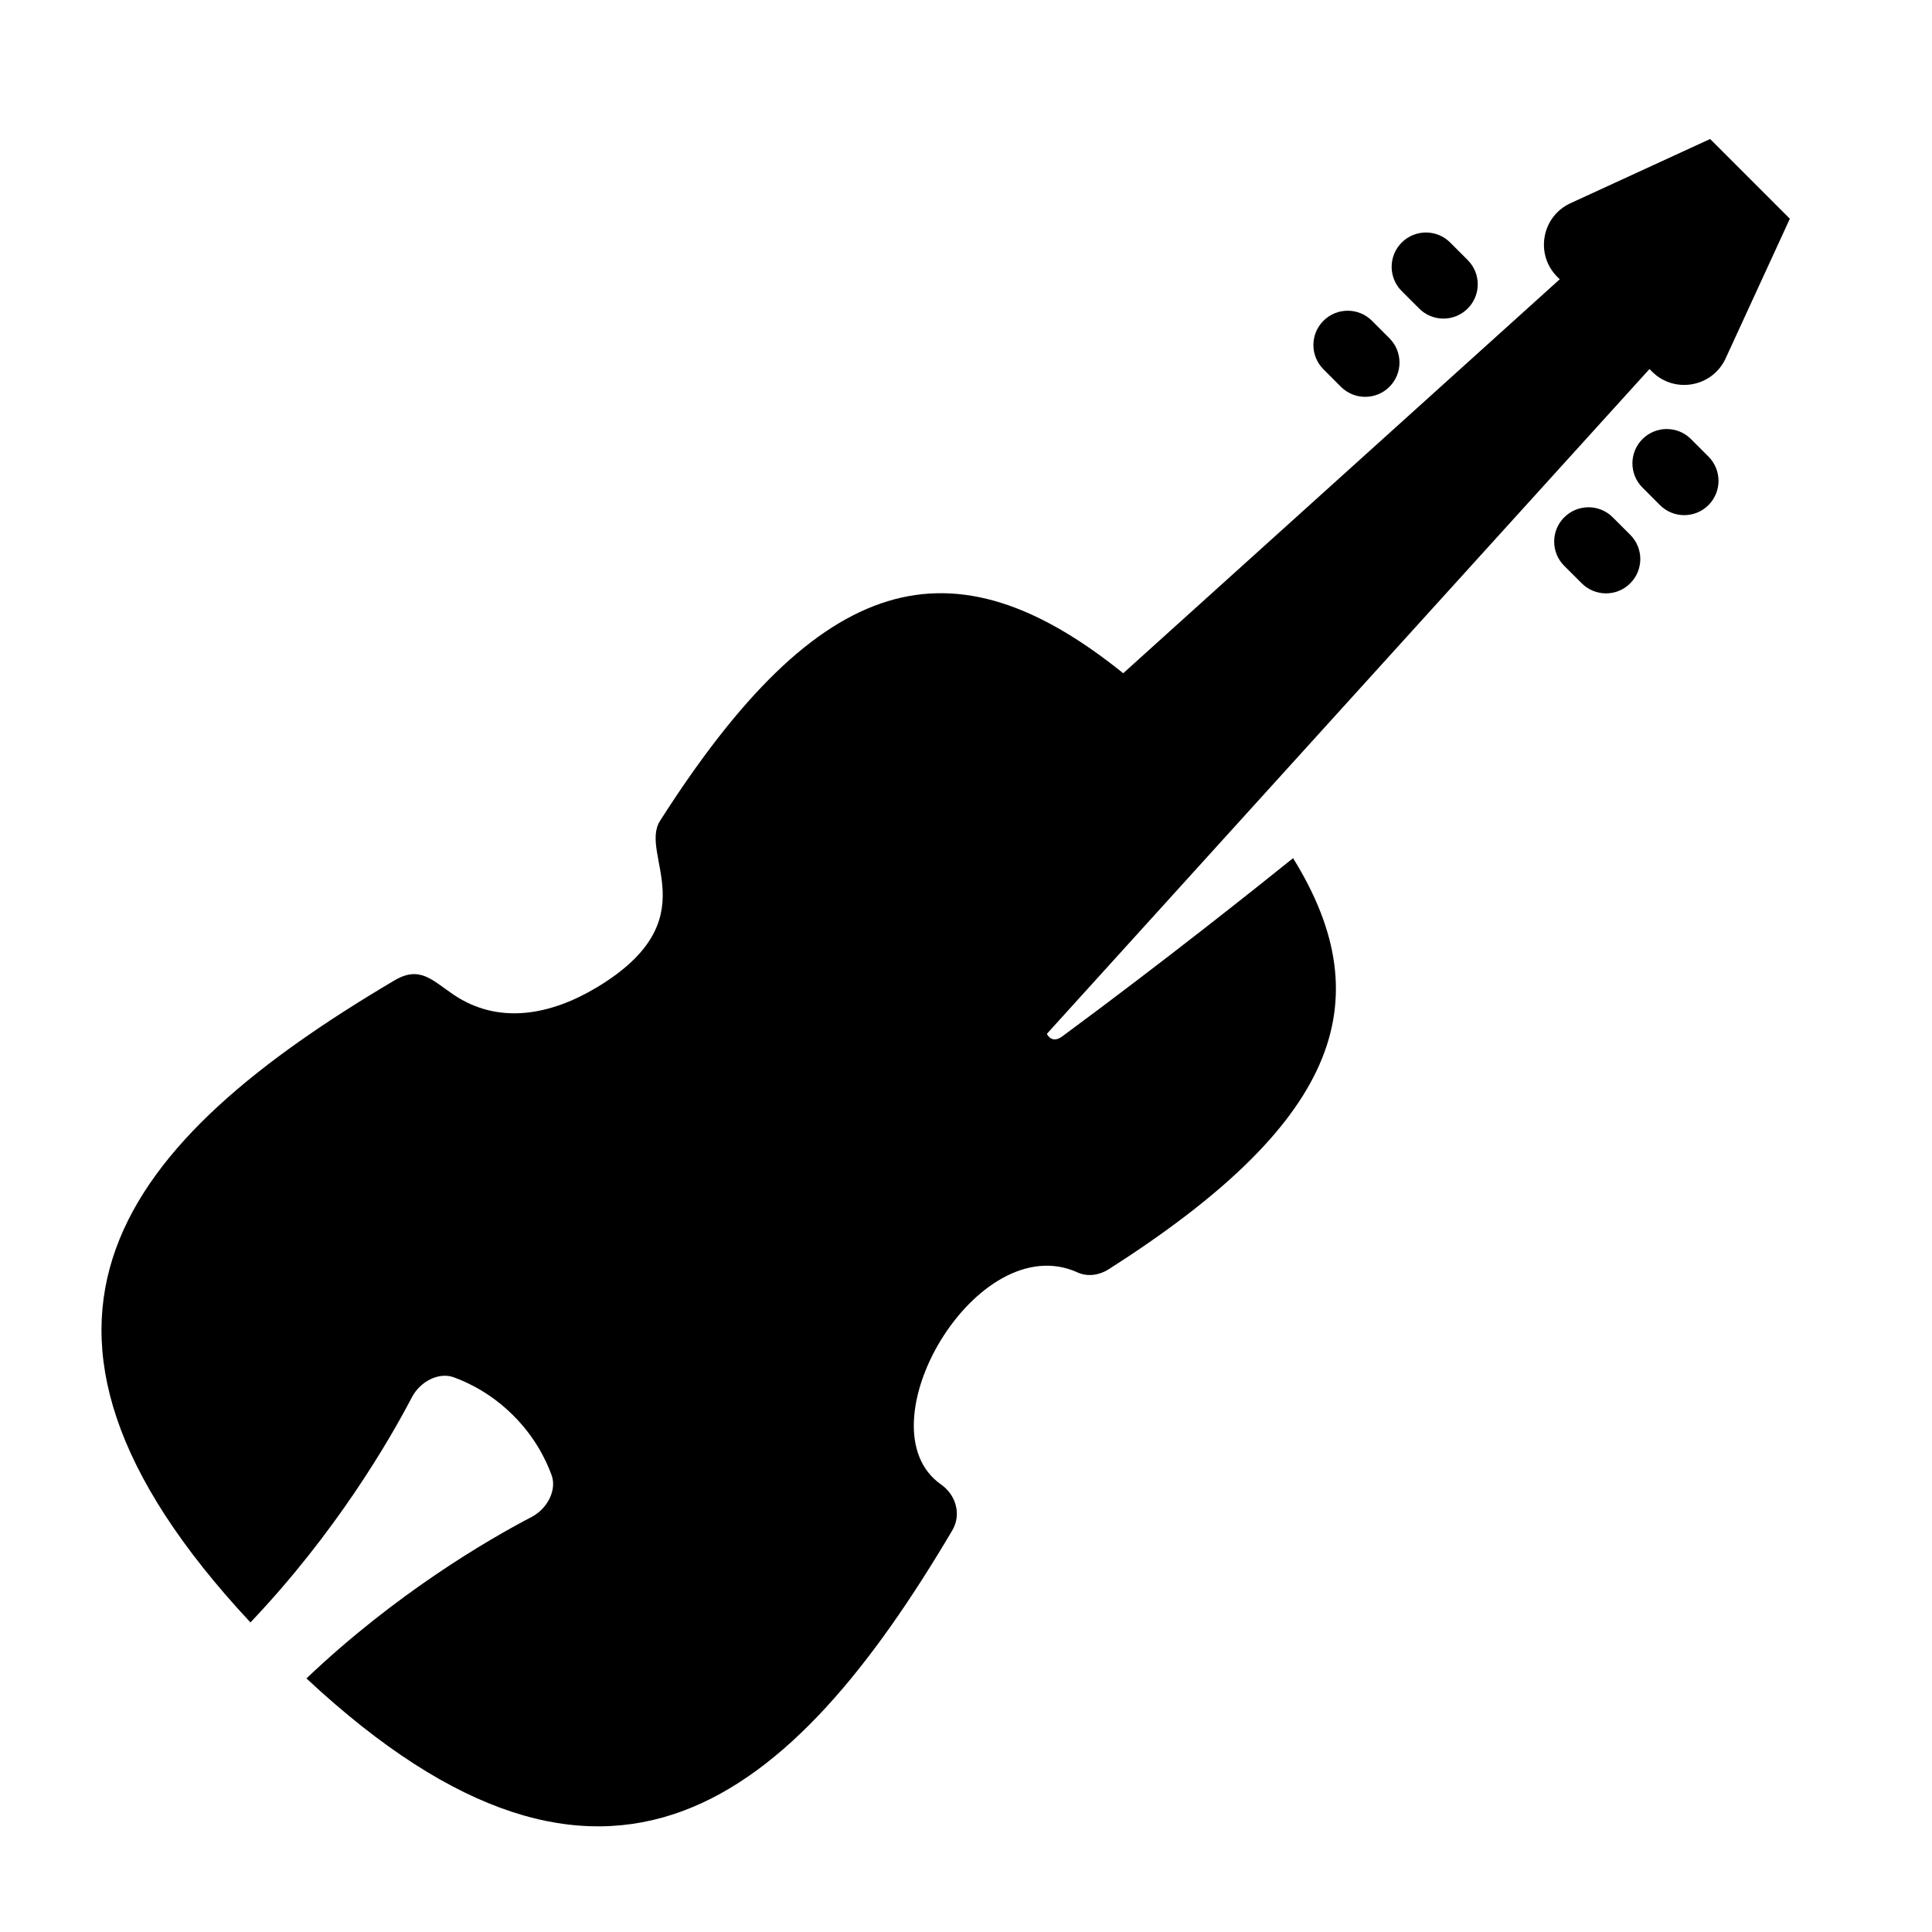 <?xml version="1.0" encoding="utf-8"?>
<!-- Generator: Adobe Illustrator 18.1.0, SVG Export Plug-In . SVG Version: 6.00 Build 0)  -->
<svg version="1.2" baseProfile="tiny" xmlns="http://www.w3.org/2000/svg" xmlns:xlink="http://www.w3.org/1999/xlink" x="0px"
	 y="0px" width="64px" height="64px" viewBox="0 0 64 64" xml:space="preserve">
<g id="_x36_4px_Boxes">
	<rect fill="none" width="64" height="64"/>
</g>
<g id="Label">
</g>
<g id="Production">
	<g>
		<path d="M47.012,10.221c0.444,0.444,1.163,0.444,1.607,0s0.444-1.163,0-1.607l-0.579-0.579
			c-0.444-0.444-1.163-0.444-1.607,0s-0.444,1.163,0,1.607L47.012,10.221z"/>
		<path d="M44.42,12.813c0.444,0.444,1.163,0.444,1.607,0s0.444-1.163,0-1.607l-0.579-0.58
			c-0.444-0.444-1.163-0.444-1.607,0s-0.444,1.163,0,1.607L44.42,12.813z"/>
		<path d="M56.016,14.545c-0.444-0.444-1.163-0.444-1.607,0s-0.444,1.163,0,1.607l0.579,0.58
			c0.444,0.444,1.163,0.444,1.607,0s0.444-1.163,0-1.607L56.016,14.545z"/>
		<path d="M53.424,17.137c-0.444-0.444-1.163-0.444-1.607,0s-0.444,1.163,0,1.607l0.58,0.579
			c0.444,0.444,1.163,0.444,1.607,0s0.444-1.163,0-1.607L53.424,17.137z"/>
		<path d="M56.65,4.605l-4.626,2.127c-0.955,0.439-1.18,1.696-0.437,2.439l0.081,0.081L37.208,22.302
			c-5.658-4.558-10.035-3.433-15.342,4.887c-0.721,1.13,1.644,3.266-2.085,5.513
			c-1.526,0.919-3.252,1.261-4.754,0.249c-0.705-0.475-1.115-0.974-1.96-0.474
			C4.105,37.774-0.989,43.794,8.296,53.745c2.81-2.954,4.582-5.99,5.347-7.456
			c0.28-0.536,0.902-0.842,1.385-0.666c0.557,0.203,1.288,0.579,1.977,1.268h0
			c0.69,0.69,1.065,1.42,1.268,1.977c0.176,0.482-0.131,1.105-0.666,1.385
			c-1.466,0.765-4.502,2.537-7.456,5.347c9.967,9.299,16.094,4.064,21.394-4.903
			c0.312-0.527,0.123-1.175-0.372-1.522c-2.692-1.885,1.183-8.55,4.53-7.021
			c0.324,0.148,0.718,0.088,1.021-0.106c7.456-4.756,9.122-8.767,6.111-13.62
			c-1.151,0.927-4.29,3.43-7.652,5.908c-0.296,0.218-0.461,0.007-0.504-0.089l19.962-22.022l0.084,0.084
			c0.743,0.743,2,0.518,2.439-0.437l2.127-4.626L56.65,4.605z"/>
	</g>
</g>
</svg>
